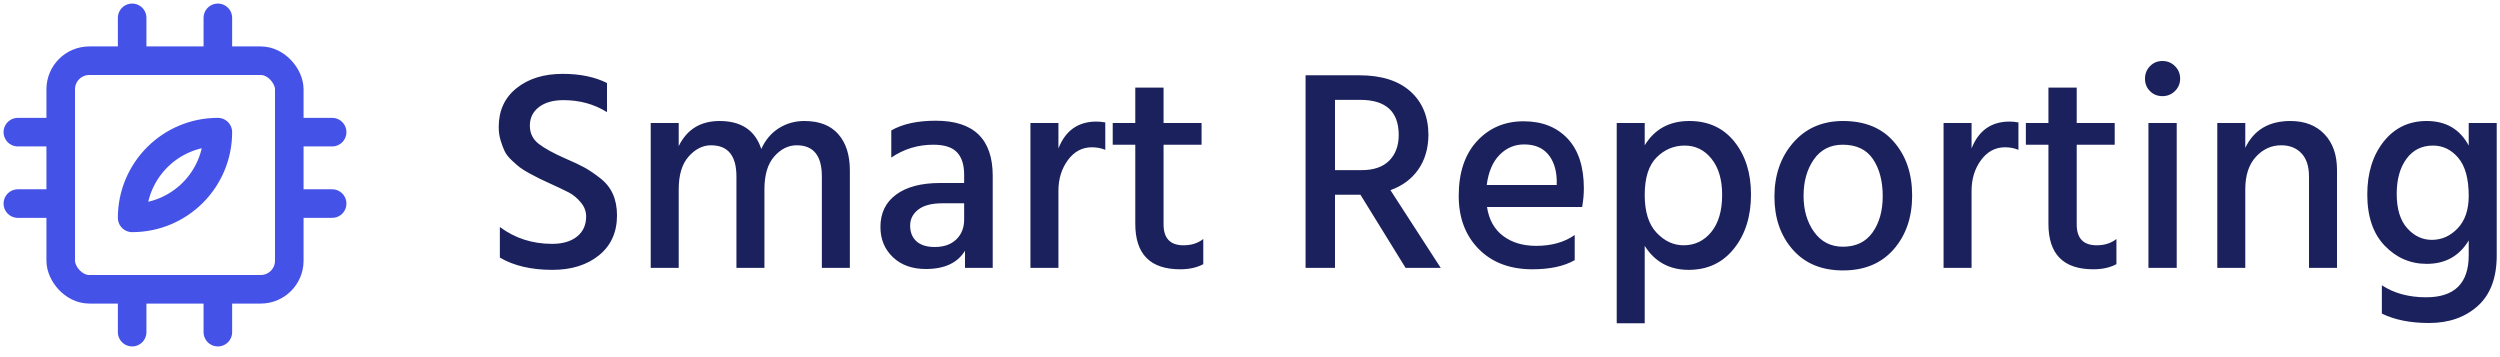 <?xml version="1.0" encoding="UTF-8"?>
<svg width="140px" height="20px" viewBox="0 0 140 20" version="1.1" xmlns="http://www.w3.org/2000/svg" xmlns:xlink="http://www.w3.org/1999/xlink">
    <!-- Generator: Sketch 62 (91390) - https://sketch.com -->
    <title>Smart Reporting</title>
    <g id="UI" stroke="none" stroke-width="1" fill="none" fill-rule="evenodd">
        <g id="Metics_UI_MOBILE" transform="translate(-117, -83)">
            <g id="Nav" transform="translate(0, 64)">
                <g id="Group-2" transform="translate(118, 14)">
                    <path d="M29.936,20.112 C31.003,20.112 31.872,19.84 32.544,19.296 C33.216,18.752 33.552,18.005 33.552,17.056 C33.552,16.608 33.475,16.211 33.32,15.864 C33.165,15.517 32.925,15.219 32.6,14.968 C32.275,14.717 31.987,14.523 31.736,14.384 C31.485,14.245 31.136,14.08 30.688,13.888 C30.005,13.589 29.499,13.312 29.168,13.056 C28.837,12.8 28.672,12.459 28.672,12.032 C28.672,11.605 28.84,11.261 29.176,11 C29.512,10.739 29.973,10.608 30.56,10.608 C31.467,10.608 32.277,10.832 32.992,11.28 L32.992,11.28 L32.992,9.648 C32.309,9.307 31.483,9.136 30.512,9.136 C29.456,9.136 28.595,9.403 27.928,9.936 C27.261,10.469 26.928,11.195 26.928,12.112 C26.928,12.379 26.963,12.627 27.032,12.856 C27.101,13.085 27.176,13.285 27.256,13.456 C27.336,13.627 27.467,13.797 27.648,13.968 C27.829,14.139 27.981,14.272 28.104,14.368 C28.227,14.464 28.416,14.581 28.672,14.72 C28.928,14.859 29.112,14.955 29.224,15.008 C29.336,15.061 29.531,15.152 29.808,15.28 C30.277,15.493 30.629,15.661 30.864,15.784 C31.099,15.907 31.317,16.088 31.52,16.328 C31.723,16.568 31.824,16.832 31.824,17.12 C31.824,17.6 31.653,17.976 31.312,18.248 C30.971,18.52 30.507,18.656 29.92,18.656 C28.811,18.656 27.835,18.341 26.992,17.712 L26.992,17.712 L26.992,19.424 C27.771,19.883 28.752,20.112 29.936,20.112 Z M37.008,20 L37.008,15.6 C37.008,14.789 37.195,14.176 37.568,13.76 C37.941,13.344 38.357,13.136 38.816,13.136 C39.765,13.136 40.24,13.717 40.24,14.88 L40.24,14.88 L40.24,20 L41.808,20 L41.808,15.6 C41.808,14.789 41.992,14.176 42.36,13.76 C42.728,13.344 43.147,13.136 43.616,13.136 C44.555,13.136 45.024,13.717 45.024,14.88 L45.024,14.88 L45.024,20 L46.592,20 L46.592,14.544 C46.592,13.68 46.376,13.003 45.944,12.512 C45.512,12.021 44.88,11.776 44.048,11.776 C43.515,11.776 43.035,11.912 42.608,12.184 C42.181,12.456 41.856,12.843 41.632,13.344 C41.291,12.299 40.512,11.776 39.296,11.776 C38.229,11.776 37.467,12.245 37.008,13.184 L37.008,13.184 L37.008,11.888 L35.44,11.888 L35.44,20 L37.008,20 Z M50.848,20.064 C51.893,20.064 52.624,19.723 53.04,19.04 L53.04,19.04 L53.04,20 L54.592,20 L54.592,14.848 C54.592,12.789 53.531,11.76 51.408,11.76 C50.373,11.76 49.541,11.941 48.912,12.304 L48.912,12.304 L48.912,13.824 C49.616,13.344 50.4,13.104 51.264,13.104 C51.883,13.104 52.325,13.245 52.592,13.528 C52.859,13.811 52.992,14.229 52.992,14.784 L52.992,14.784 L52.992,15.248 L51.648,15.248 C50.592,15.248 49.771,15.464 49.184,15.896 C48.597,16.328 48.304,16.933 48.304,17.712 C48.304,18.395 48.536,18.957 49,19.4 C49.464,19.843 50.08,20.064 50.848,20.064 Z M51.344,18.832 C50.896,18.832 50.555,18.725 50.32,18.512 C50.085,18.299 49.968,18.005 49.968,17.632 C49.968,17.269 50.12,16.971 50.424,16.736 C50.728,16.501 51.179,16.384 51.776,16.384 L51.776,16.384 L52.992,16.384 L52.992,17.296 C52.992,17.755 52.845,18.125 52.552,18.408 C52.259,18.691 51.856,18.832 51.344,18.832 Z M58.272,20 L58.272,15.68 C58.272,15.019 58.448,14.448 58.8,13.968 C59.152,13.488 59.6,13.248 60.144,13.248 C60.421,13.248 60.672,13.296 60.896,13.392 L60.896,13.392 L60.896,11.856 C60.715,11.824 60.549,11.808 60.4,11.808 C59.376,11.808 58.667,12.309 58.272,13.312 L58.272,13.312 L58.272,11.888 L56.704,11.888 L56.704,20 L58.272,20 Z M65.088,20.08 C65.6,20.08 66.032,19.984 66.384,19.792 L66.384,19.792 L66.384,18.384 C66.085,18.619 65.717,18.736 65.28,18.736 C64.533,18.736 64.16,18.347 64.16,17.568 L64.16,17.568 L64.16,13.104 L66.288,13.104 L66.288,11.888 L64.16,11.888 L64.16,9.904 L62.576,9.904 L62.576,11.888 L61.312,11.888 L61.312,13.104 L62.576,13.104 L62.576,17.536 C62.576,19.232 63.413,20.08 65.088,20.08 Z M73.76,20 L73.76,15.904 L75.184,15.904 L77.712,20 L79.68,20 L76.864,15.648 C77.525,15.413 78.043,15.032 78.416,14.504 C78.789,13.976 78.981,13.333 78.992,12.576 C78.992,11.541 78.656,10.723 77.984,10.12 C77.312,9.517 76.357,9.216 75.12,9.216 L75.12,9.216 L72.112,9.216 L72.112,20 L73.76,20 Z M75.248,14.528 L73.76,14.528 L73.76,10.592 L75.168,10.592 C76.608,10.592 77.328,11.248 77.328,12.56 C77.328,13.157 77.152,13.635 76.8,13.992 C76.448,14.349 75.931,14.528 75.248,14.528 L75.248,14.528 Z M84.816,20.08 C85.797,20.08 86.587,19.909 87.184,19.568 L87.184,19.568 L87.184,18.16 C86.608,18.565 85.888,18.768 85.024,18.768 C84.277,18.768 83.659,18.581 83.168,18.208 C82.677,17.835 82.379,17.296 82.272,16.592 L82.272,16.592 L87.6,16.592 C87.664,16.229 87.696,15.883 87.696,15.552 C87.696,14.336 87.392,13.405 86.784,12.76 C86.176,12.115 85.355,11.792 84.32,11.792 C83.264,11.792 82.395,12.163 81.712,12.904 C81.029,13.645 80.688,14.667 80.688,15.968 C80.688,17.195 81.061,18.187 81.808,18.944 C82.555,19.701 83.557,20.08 84.816,20.08 Z M86.176,15.36 L82.256,15.36 C82.352,14.624 82.592,14.061 82.976,13.672 C83.36,13.283 83.819,13.088 84.352,13.088 C84.928,13.088 85.371,13.267 85.68,13.624 C85.989,13.981 86.155,14.464 86.176,15.072 L86.176,15.072 L86.176,15.36 Z M91.104,23.104 L91.104,18.768 C91.669,19.664 92.491,20.112 93.568,20.112 C94.624,20.112 95.469,19.715 96.104,18.92 C96.739,18.125 97.056,17.115 97.056,15.888 C97.056,14.693 96.747,13.709 96.128,12.936 C95.509,12.163 94.667,11.776 93.6,11.776 C92.491,11.776 91.659,12.229 91.104,13.136 L91.104,13.136 L91.104,11.888 L89.536,11.888 L89.536,23.104 L91.104,23.104 Z M93.28,18.736 C92.715,18.736 92.211,18.501 91.768,18.032 C91.325,17.563 91.104,16.859 91.104,15.92 C91.104,14.96 91.325,14.259 91.768,13.816 C92.211,13.373 92.736,13.152 93.344,13.152 C93.952,13.152 94.453,13.4 94.848,13.896 C95.243,14.392 95.44,15.061 95.44,15.904 C95.44,16.8 95.237,17.496 94.832,17.992 C94.427,18.488 93.909,18.736 93.28,18.736 Z M102.208,20.144 C103.413,20.144 104.36,19.749 105.048,18.96 C105.736,18.171 106.08,17.168 106.08,15.952 C106.08,14.736 105.744,13.739 105.072,12.96 C104.4,12.171 103.445,11.776 102.208,11.776 C101.056,11.776 100.128,12.179 99.424,12.984 C98.72,13.789 98.368,14.8 98.368,16.016 C98.368,17.211 98.709,18.197 99.392,18.976 C100.075,19.755 101.013,20.144 102.208,20.144 Z M102.208,18.816 C101.525,18.816 100.987,18.541 100.592,17.992 C100.197,17.443 100,16.768 100,15.968 C100,15.157 100.192,14.477 100.576,13.928 C100.96,13.379 101.499,13.104 102.192,13.104 C102.96,13.104 103.525,13.373 103.888,13.912 C104.251,14.451 104.432,15.141 104.432,15.984 C104.432,16.805 104.243,17.483 103.864,18.016 C103.485,18.549 102.933,18.816 102.208,18.816 Z M109.408,20 L109.408,15.68 C109.408,15.019 109.584,14.448 109.936,13.968 C110.288,13.488 110.736,13.248 111.28,13.248 C111.557,13.248 111.808,13.296 112.032,13.392 L112.032,13.392 L112.032,11.856 C111.851,11.824 111.685,11.808 111.536,11.808 C110.512,11.808 109.803,12.309 109.408,13.312 L109.408,13.312 L109.408,11.888 L107.84,11.888 L107.84,20 L109.408,20 Z M116.224,20.08 C116.736,20.08 117.168,19.984 117.52,19.792 L117.52,19.792 L117.52,18.384 C117.221,18.619 116.853,18.736 116.416,18.736 C115.669,18.736 115.296,18.347 115.296,17.568 L115.296,17.568 L115.296,13.104 L117.424,13.104 L117.424,11.888 L115.296,11.888 L115.296,9.904 L113.712,9.904 L113.712,11.888 L112.448,11.888 L112.448,13.104 L113.712,13.104 L113.712,17.536 C113.712,19.232 114.549,20.08 116.224,20.08 Z M120.096,10.384 C120.373,10.384 120.608,10.288 120.8,10.096 C120.992,9.904 121.088,9.675 121.088,9.408 C121.088,9.131 120.992,8.896 120.8,8.704 C120.608,8.512 120.373,8.416 120.096,8.416 C119.819,8.416 119.587,8.512 119.4,8.704 C119.213,8.896 119.12,9.131 119.12,9.408 C119.12,9.685 119.213,9.917 119.4,10.104 C119.587,10.291 119.819,10.384 120.096,10.384 Z M120.896,20 L120.896,11.888 L119.312,11.888 L119.312,20 L120.896,20 Z M124.736,20 L124.736,15.6 C124.736,14.821 124.933,14.216 125.328,13.784 C125.723,13.352 126.197,13.136 126.752,13.136 C127.221,13.136 127.597,13.285 127.88,13.584 C128.163,13.883 128.304,14.315 128.304,14.88 L128.304,14.88 L128.304,20 L129.872,20 L129.872,14.512 C129.872,13.669 129.637,13.003 129.168,12.512 C128.699,12.021 128.064,11.776 127.264,11.776 C126.059,11.776 125.216,12.277 124.736,13.28 L124.736,13.28 L124.736,11.888 L123.168,11.888 L123.168,20 L124.736,20 Z M135.024,23.088 C136.133,23.088 137.043,22.771 137.752,22.136 C138.461,21.501 138.816,20.56 138.816,19.312 L138.816,19.312 L138.816,11.888 L137.248,11.888 L137.248,13.152 C136.757,12.235 135.973,11.776 134.896,11.776 C133.893,11.776 133.088,12.163 132.48,12.936 C131.872,13.709 131.568,14.693 131.568,15.888 C131.568,17.125 131.893,18.083 132.544,18.76 C133.195,19.437 133.979,19.776 134.896,19.776 C135.941,19.776 136.725,19.339 137.248,18.464 L137.248,18.464 L137.248,19.296 C137.248,20.864 136.453,21.648 134.864,21.648 C133.893,21.648 133.067,21.424 132.384,20.976 L132.384,20.976 L132.384,22.56 C133.099,22.912 133.979,23.088 135.024,23.088 Z M135.184,18.432 C134.651,18.432 134.189,18.213 133.8,17.776 C133.411,17.339 133.216,16.699 133.216,15.856 C133.216,15.045 133.397,14.392 133.76,13.896 C134.123,13.4 134.619,13.152 135.248,13.152 C135.803,13.152 136.275,13.381 136.664,13.84 C137.053,14.299 137.248,15.008 137.248,15.968 C137.248,16.747 137.043,17.352 136.632,17.784 C136.221,18.216 135.739,18.432 135.184,18.432 Z" id="SmartReporting" fill="#1B215C" fill-rule="nonzero"></path>
                    <g id="cpu" transform="translate(0, 6)" stroke="#4552E8" stroke-linecap="round" stroke-linejoin="round" stroke-width="1.6">
                        <rect id="Rectangle" x="2.4" y="2.4" width="12.8" height="12.8" rx="1.6"></rect>
                        <path d="M11.2,6.4 L11.2,6.4 L11.2,6.4 C11.2,9.051 9.051,11.2 6.4,11.2 L6.4,11.2 L6.4,11.2 C6.4,8.549 8.549,6.4 11.2,6.4 Z" id="Rectangle"></path>
                        <line x1="6.4" y1="0" x2="6.4" y2="2.4" id="Path"></line>
                        <line x1="11.2" y1="0" x2="11.2" y2="2.4" id="Path"></line>
                        <line x1="6.4" y1="15.2" x2="6.4" y2="17.6" id="Path"></line>
                        <line x1="11.2" y1="15.2" x2="11.2" y2="17.6" id="Path"></line>
                        <line x1="15.2" y1="6.4" x2="17.6" y2="6.4" id="Path"></line>
                        <line x1="15.2" y1="10.4" x2="17.6" y2="10.4" id="Path"></line>
                        <line x1="0" y1="6.4" x2="2.4" y2="6.4" id="Path"></line>
                        <line x1="0" y1="10.4" x2="2.4" y2="10.4" id="Path"></line>
                    </g>
                </g>
            </g>
        </g>
    </g>
</svg>